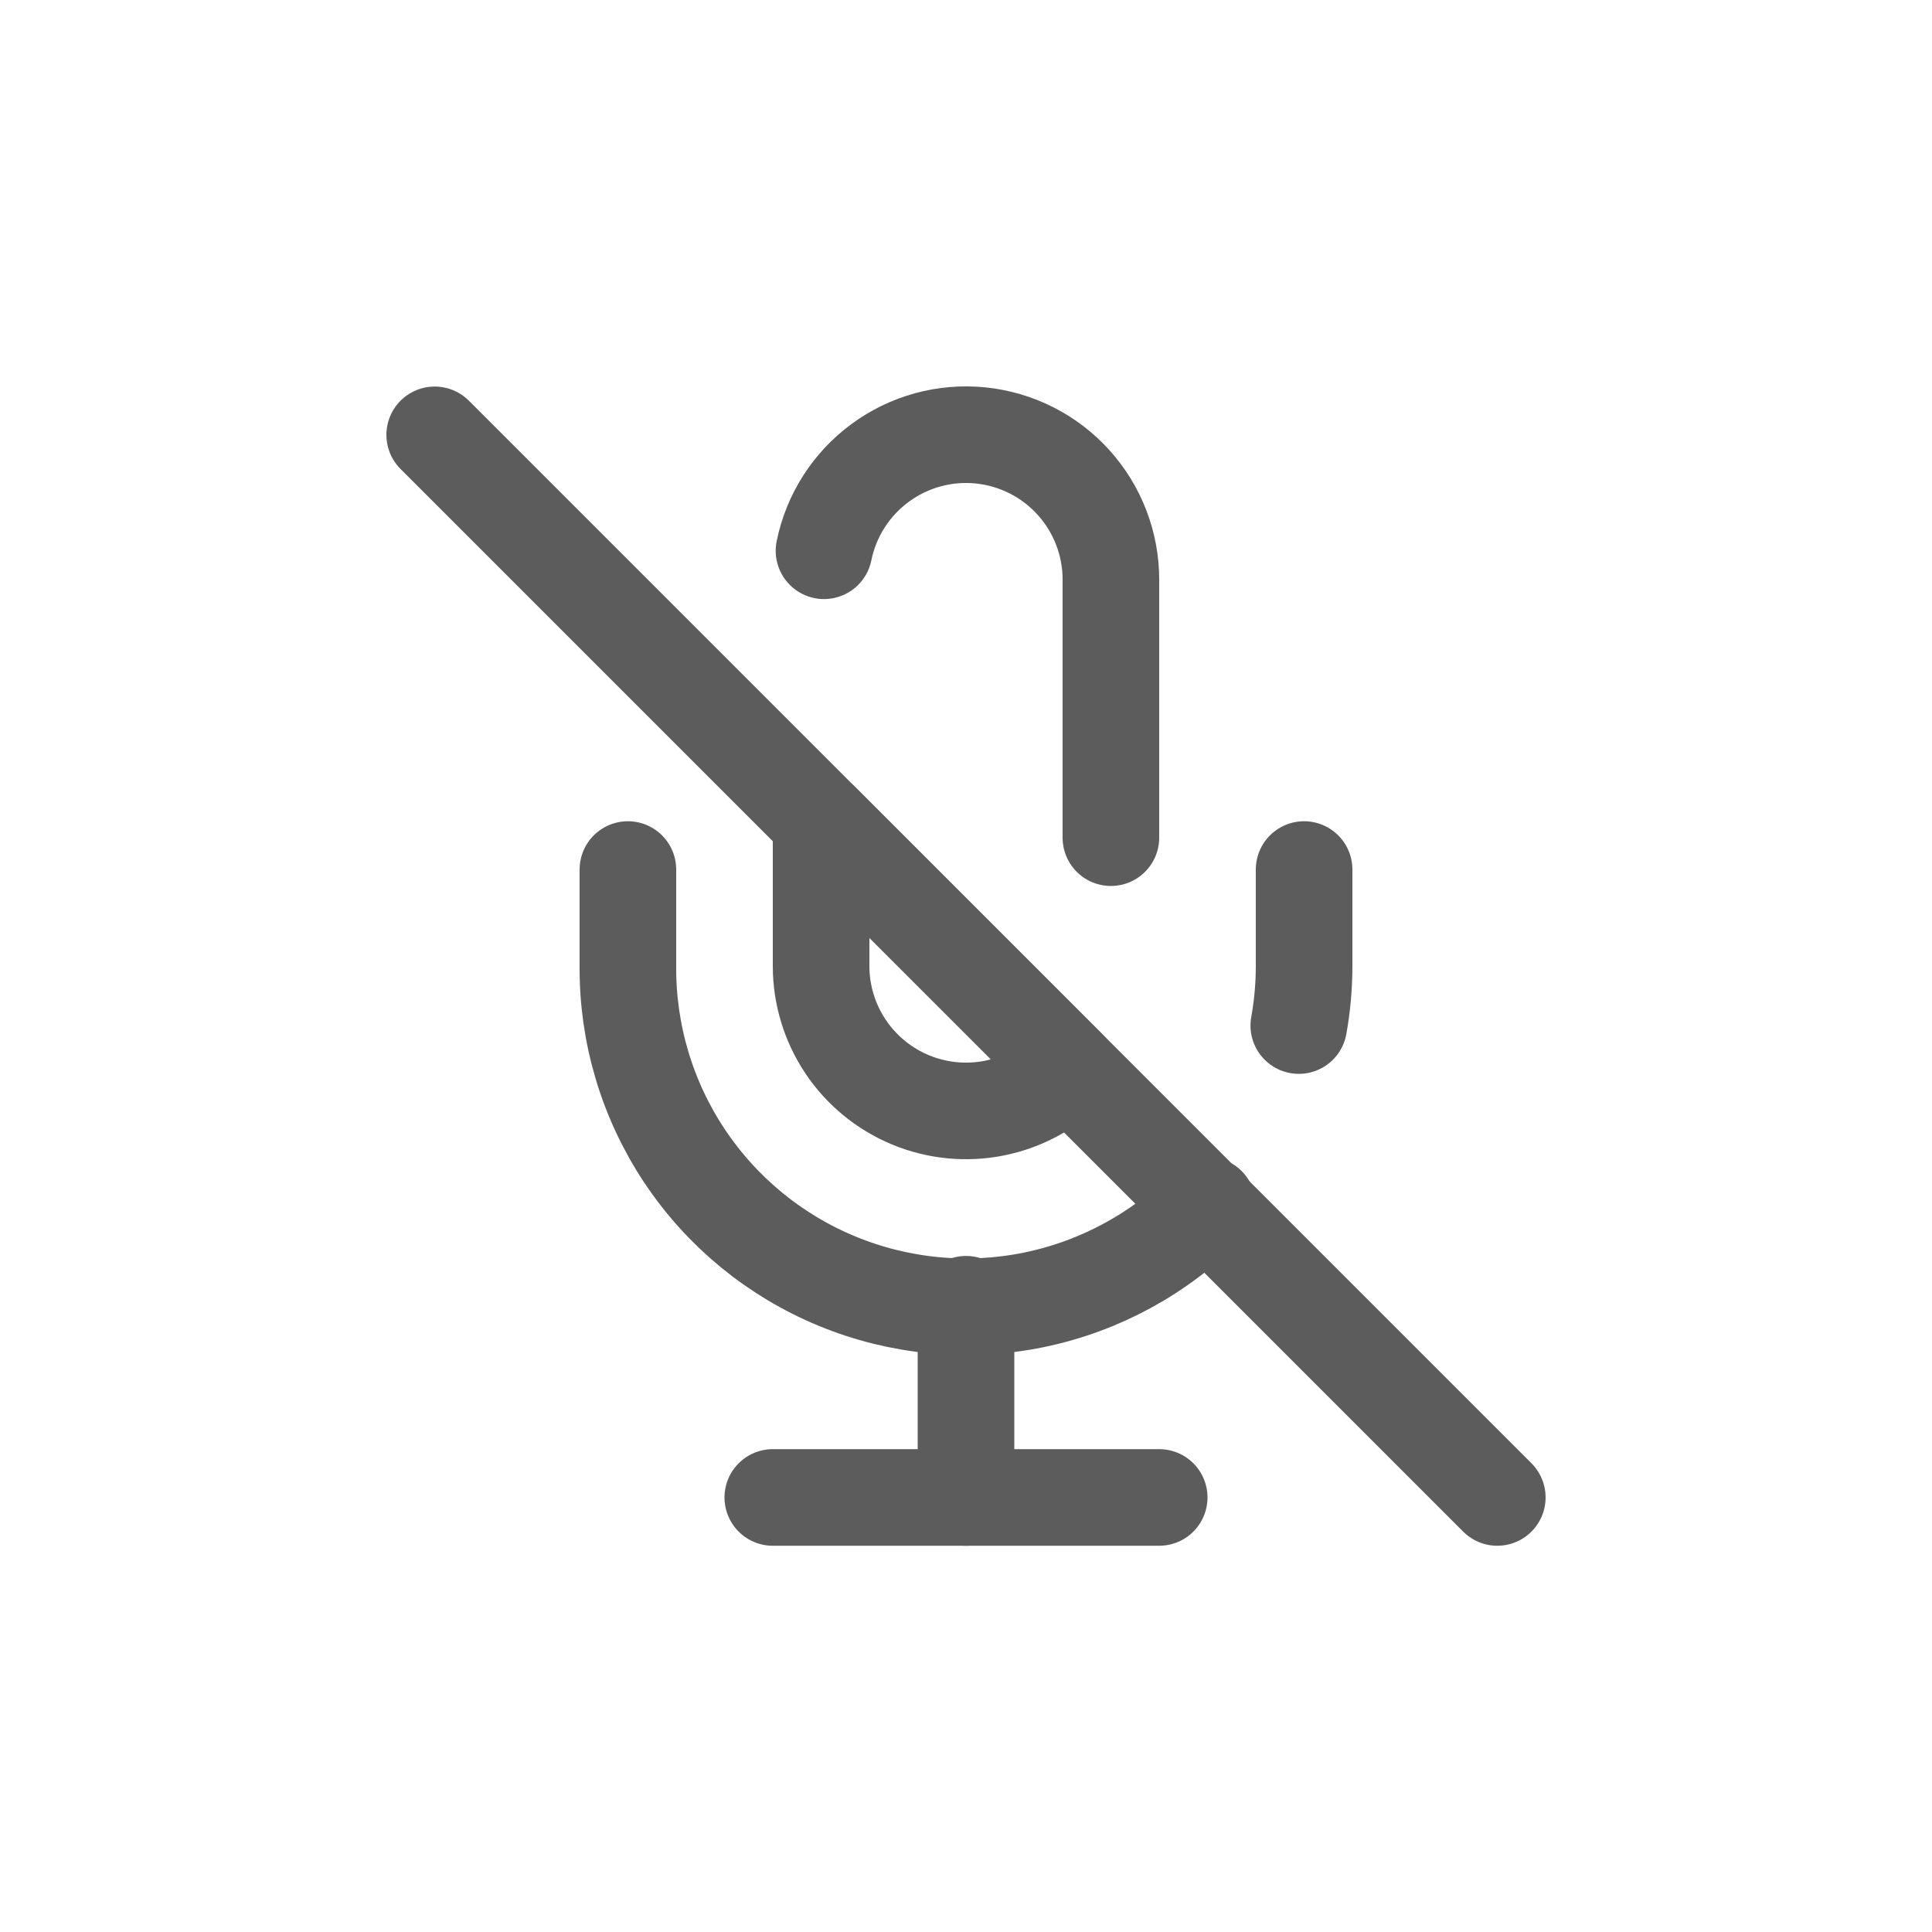 <svg width="40" height="40" viewBox="0 0 40 40" fill="none" xmlns="http://www.w3.org/2000/svg">
<path d="M9 9.003L31 31.003" stroke="#5C5C5C" stroke-width="2" stroke-linecap="round" stroke-linejoin="round"/>
<path d="M23 17.343V12.003C23.001 11.259 22.725 10.541 22.226 9.989C21.728 9.437 21.042 9.09 20.302 9.015C19.561 8.94 18.82 9.143 18.221 9.585C17.622 10.026 17.208 10.674 17.06 11.403M17 17.003V20.003C17 20.596 17.177 21.175 17.506 21.668C17.836 22.161 18.305 22.545 18.852 22.772C19.4 22.999 20.003 23.058 20.584 22.943C21.166 22.827 21.701 22.542 22.12 22.123L17 17.003Z" stroke="#5C5C5C" stroke-width="2" stroke-linecap="round" stroke-linejoin="round"/>
<path d="M25 24.953C24.024 25.949 22.772 26.631 21.406 26.912C20.039 27.192 18.62 27.057 17.331 26.525C16.041 25.993 14.94 25.088 14.168 23.926C13.397 22.764 12.99 21.398 13 20.003V18.003M27 18.003V20.003C27 20.416 26.963 20.827 26.89 21.233" stroke="#5C5C5C" stroke-width="2" stroke-linecap="round" stroke-linejoin="round"/>
<path d="M20 27.003V31.003" stroke="#5C5C5C" stroke-width="2" stroke-linecap="round" stroke-linejoin="round"/>
<path d="M16 31.003H24" stroke="#5C5C5C" stroke-width="2" stroke-linecap="round" stroke-linejoin="round"/>
</svg>
